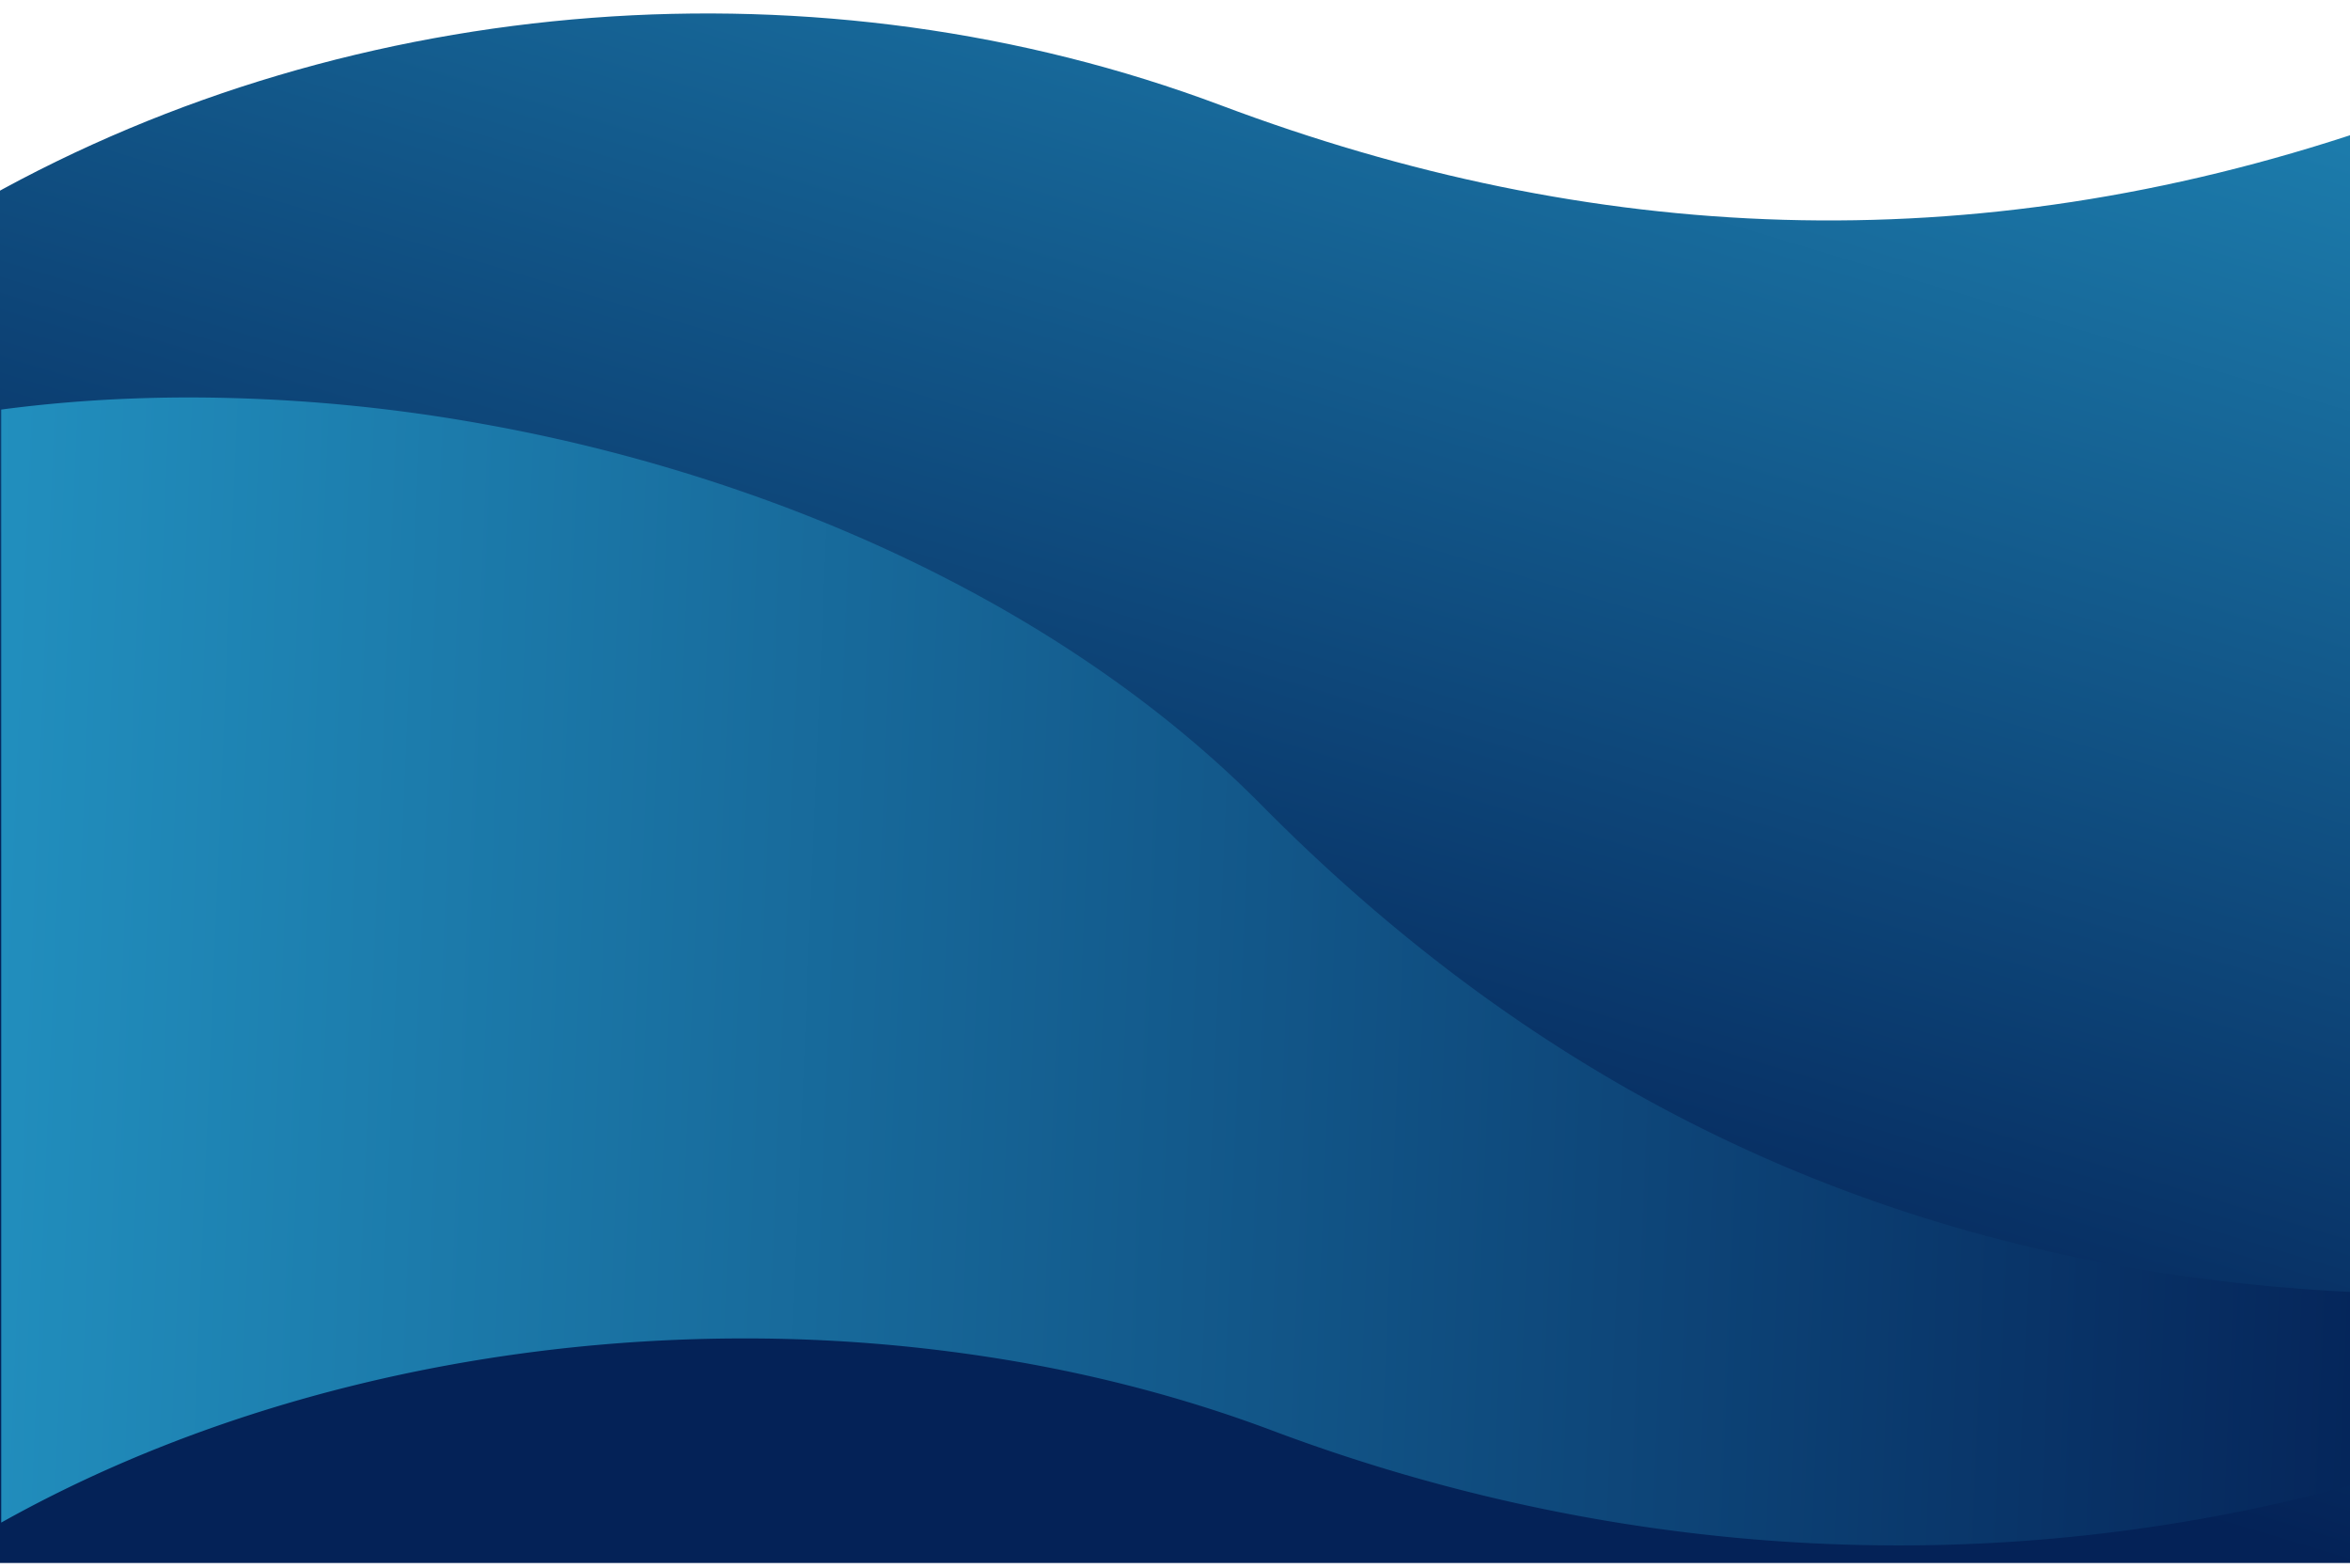<svg xmlns="http://www.w3.org/2000/svg" xmlns:xlink="http://www.w3.org/1999/xlink" width="1920" height="1281" viewBox="0 0 1920 1281"><defs><clipPath id="clip-path"><rect id="Rect&#xE1;ngulo_119" data-name="Rect&#xE1;ngulo 119" width="1920" height="1281" transform="translate(0 3717)" fill="#fff" stroke="#707070" stroke-width="1"></rect></clipPath><linearGradient id="linear-gradient" x1="0.452" y1="0.759" x2="0.978" y2="-0.435" gradientUnits="objectBoundingBox"><stop offset="0" stop-color="#042257"></stop><stop offset="1" stop-color="#2bb3e0"></stop></linearGradient><linearGradient id="linear-gradient-2" x1="1" y1="0.677" x2="-0.343" y2="0.64" xlink:href="#linear-gradient"></linearGradient></defs><g id="Enmascarar_grupo_49" data-name="Enmascarar grupo 49" transform="translate(0 -3717)" clip-path="url(#clip-path)"><g id="Grupo_372" data-name="Grupo 372" transform="translate(1 2064)"><path id="Trazado_524" data-name="Trazado 524" d="M1045.668,390.917C719.184,268.168,338.18,297.564,36.641,466.836V1581.728H1981.347V410.894c-323.818,109.16-633.9,93.493-935.679-19.976" transform="translate(-48.994 1348.183)" fill="url(#linear-gradient)"></path><path id="Sustracci&#xF3;n_2" data-name="Sustracci&#xF3;n 2" d="M2003.542,1847.485h-.833V1730.03a1409.7,1409.7,0,0,1-451.167,74.031c-21.856,0-44.03-.513-65.906-1.526-21.767-1.008-43.826-2.538-65.565-4.547-21.644-2-43.557-4.53-65.132-7.519-21.487-2.976-43.223-6.489-64.605-10.44-21.3-3.937-42.832-8.415-63.986-13.311-21.086-4.88-42.374-10.308-63.275-16.133-20.844-5.809-41.862-12.17-62.47-18.9-20.563-6.721-41.28-14-61.573-21.627-66-24.813-136.607-43.8-209.871-56.429A1305.424,1305.424,0,0,0,608,1634.953c-26.6,0-53.583.8-80.187,2.385s-53.479,3.983-79.88,7.135c-26.45,3.158-53.066,7.147-79.111,11.856-26.139,4.726-52.342,10.294-77.879,16.548-25.676,6.288-51.308,13.425-76.184,21.212-25.056,7.843-49.962,16.539-74.027,25.846-24.278,9.389-48.3,19.635-71.407,30.451C45.982,1761.314,22.994,1773.1,1,1785.412V876.088c24.78-3.288,50.383-5.789,76.1-7.435,25.547-1.635,51.8-2.464,78.031-2.464a1361.931,1361.931,0,0,1,239.687,21.725,1400.28,1400.28,0,0,1,236.237,63.962c77.833,28.673,150.9,63.792,217.171,104.381,16.89,10.345,33.539,21.177,49.484,32.2,16.13,11.148,31.968,22.783,47.072,34.582,15.289,11.943,30.233,24.37,44.417,36.938,14.365,12.728,28.333,25.938,41.517,39.264,266.147,269.02,584.352,399.793,972.8,399.793h.028Zm0-402.774h0l-.012-665.226h.014Z" transform="translate(-1.002 1111.515)" fill="url(#linear-gradient-2)"></path></g></g></svg>
